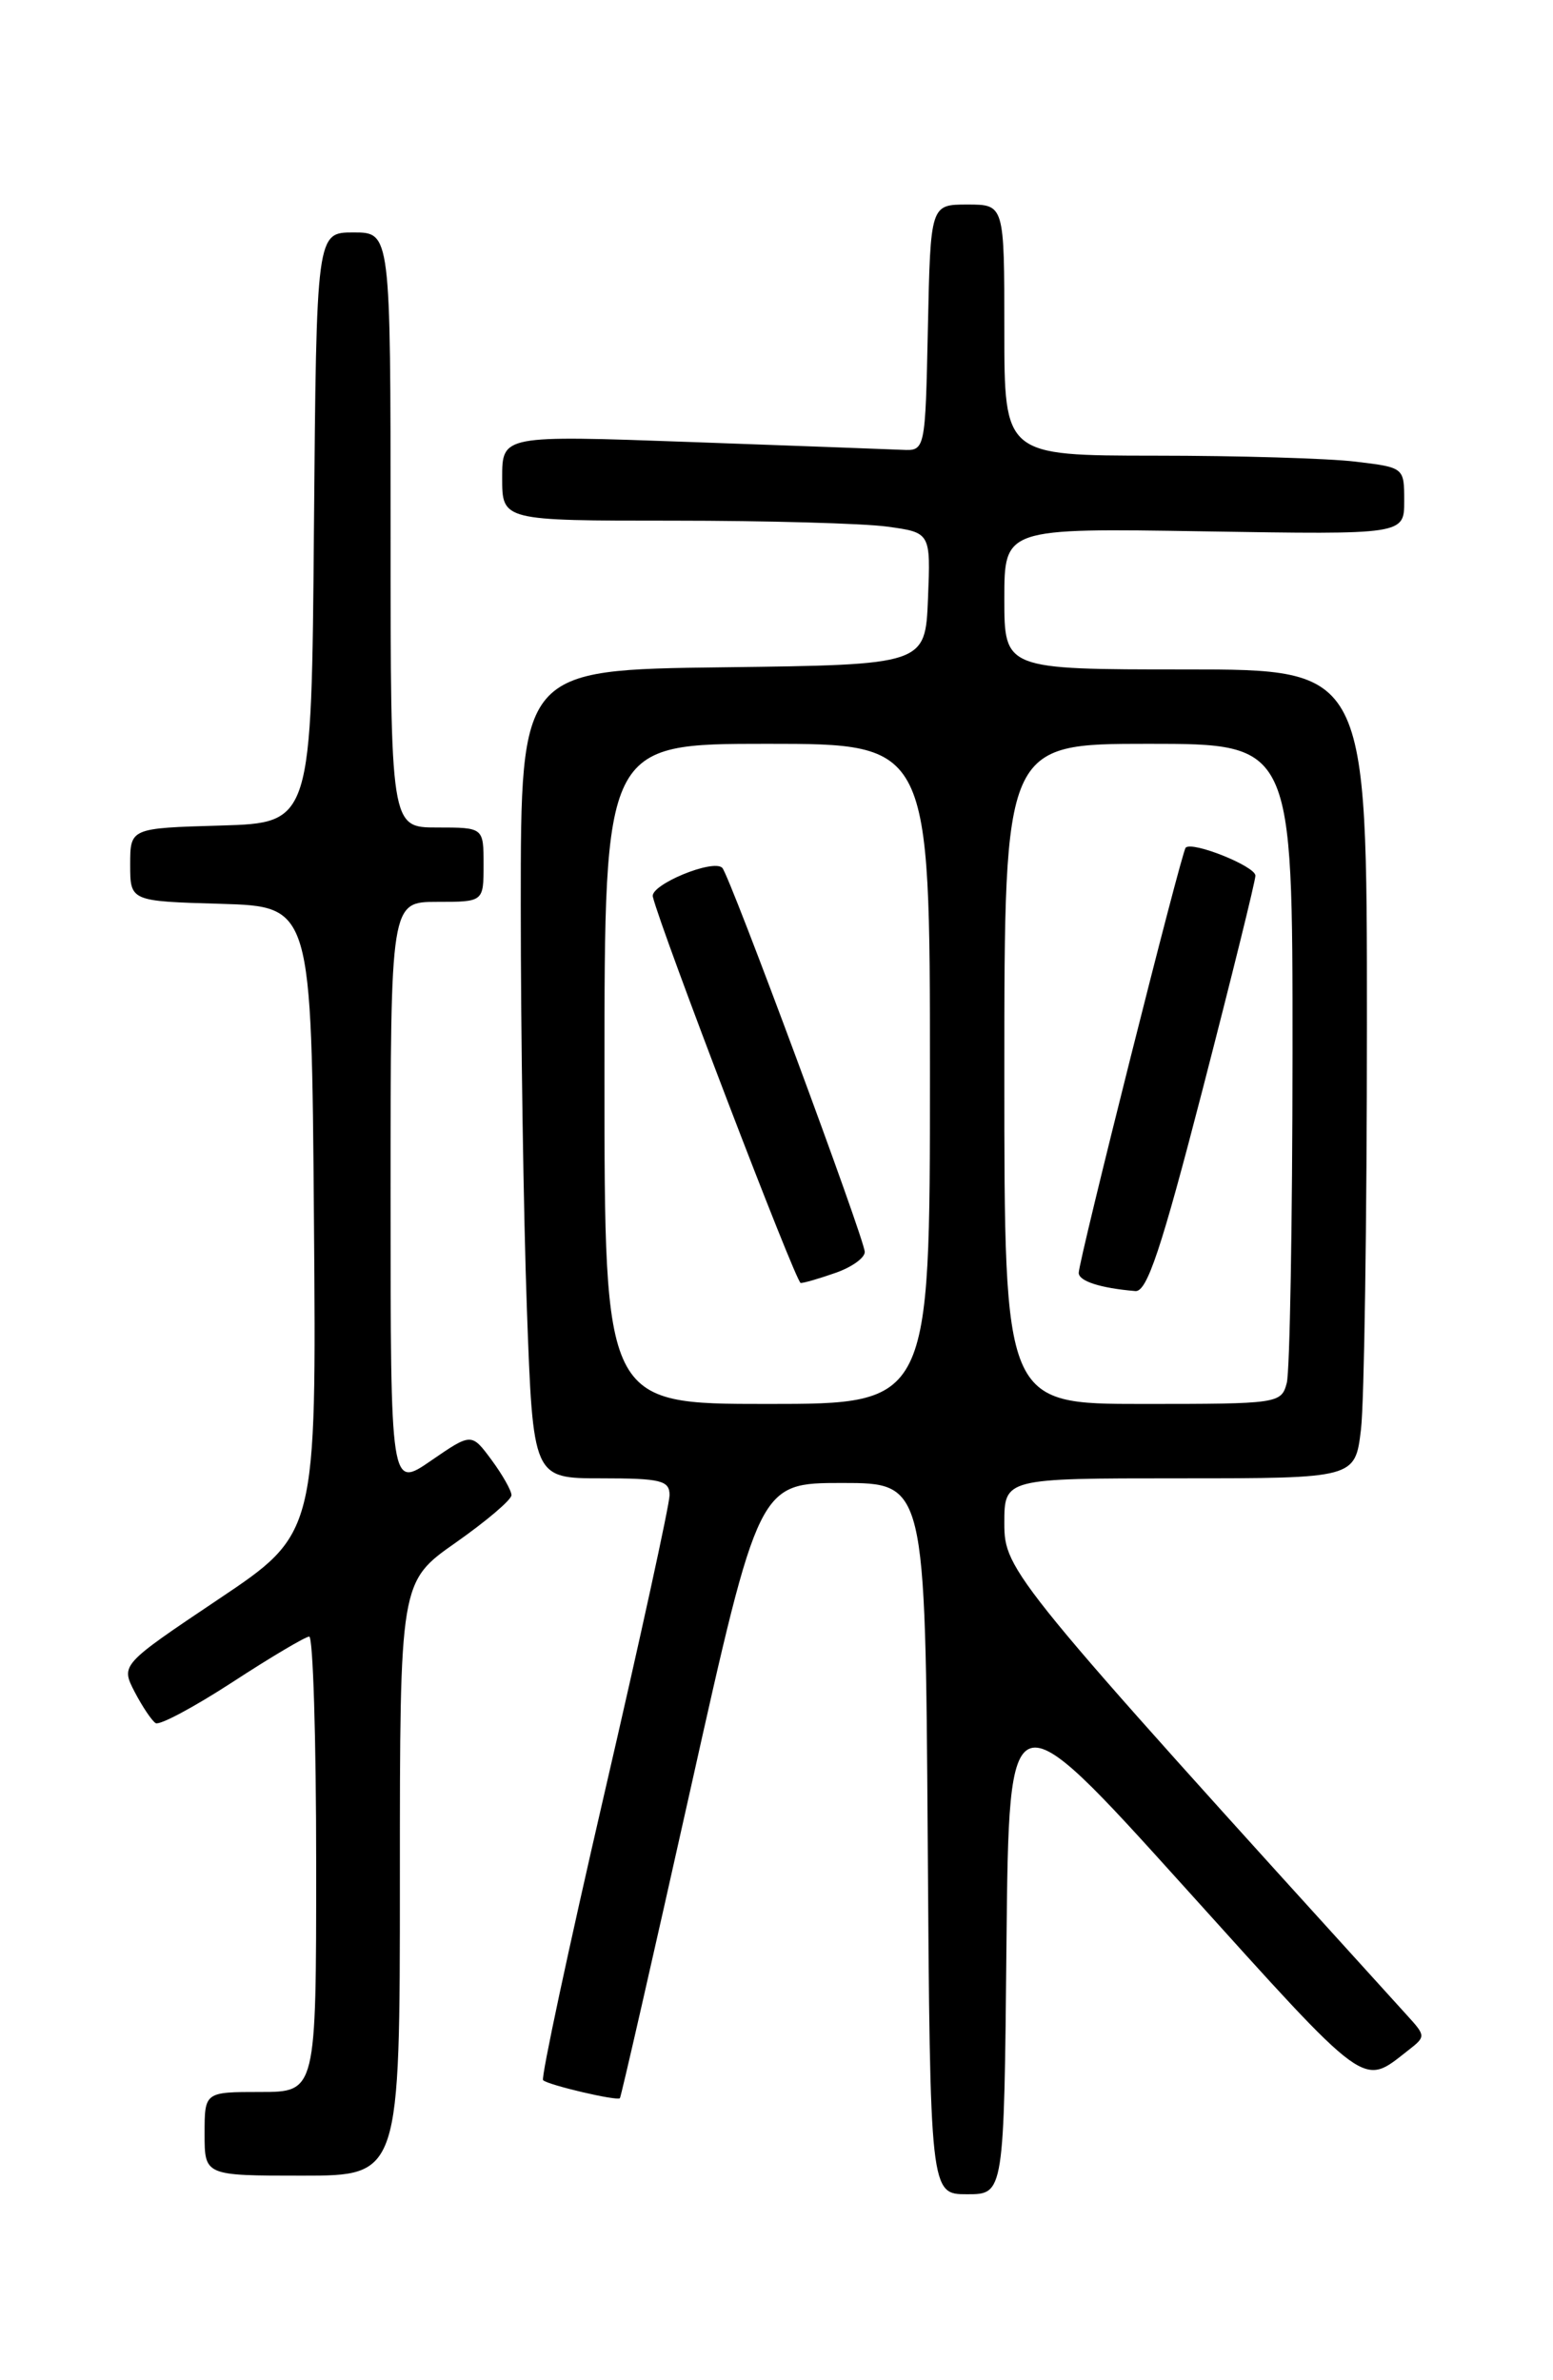 <?xml version="1.0" encoding="UTF-8" standalone="no"?>
<!DOCTYPE svg PUBLIC "-//W3C//DTD SVG 1.1//EN" "http://www.w3.org/Graphics/SVG/1.1/DTD/svg11.dtd" >
<svg xmlns="http://www.w3.org/2000/svg" xmlns:xlink="http://www.w3.org/1999/xlink" version="1.1" viewBox="0 0 167 256">
 <g >
 <path fill="currentColor"
d=" M 108.23 209.02 C 108.50 182.04 108.50 182.04 127.39 202.98 C 147.33 225.08 146.43 224.43 151.43 220.52 C 153.33 219.04 153.33 218.98 151.31 216.76 C 108.69 169.79 108.00 168.95 108.00 163.84 C 108.00 159.00 108.00 159.00 126.86 159.00 C 145.72 159.00 145.72 159.00 146.35 153.75 C 146.70 150.86 146.99 131.29 146.99 110.25 C 147.00 72.00 147.00 72.00 127.50 72.00 C 108.00 72.00 108.00 72.00 108.00 64.40 C 108.00 56.80 108.00 56.80 129.50 57.15 C 151.00 57.50 151.00 57.50 151.00 53.89 C 151.00 50.28 151.00 50.28 145.75 49.65 C 142.86 49.30 133.19 49.01 124.25 49.01 C 108.00 49.00 108.00 49.00 108.00 35.50 C 108.00 22.00 108.00 22.00 104.03 22.00 C 100.06 22.00 100.06 22.00 99.78 35.25 C 99.50 48.50 99.50 48.50 97.00 48.38 C 95.62 48.32 85.39 47.94 74.25 47.54 C 54.00 46.81 54.00 46.81 54.00 51.40 C 54.00 56.00 54.00 56.00 72.36 56.00 C 82.46 56.00 92.83 56.29 95.40 56.64 C 100.08 57.28 100.08 57.28 99.79 64.39 C 99.50 71.50 99.50 71.50 77.75 71.77 C 56.00 72.04 56.00 72.04 56.00 97.36 C 56.00 111.29 56.30 130.85 56.66 140.84 C 57.32 159.00 57.32 159.00 64.66 159.00 C 71.07 159.00 72.00 159.23 72.00 160.81 C 72.00 161.80 68.84 176.27 64.98 192.95 C 61.12 209.64 58.16 223.49 58.40 223.73 C 58.92 224.25 66.34 225.99 66.66 225.67 C 66.78 225.55 70.19 210.62 74.24 192.48 C 81.60 159.50 81.60 159.50 90.55 159.50 C 99.50 159.50 99.50 159.50 99.76 197.75 C 100.02 236.00 100.02 236.00 104.00 236.00 C 107.97 236.00 107.97 236.00 108.23 209.02 Z  M 43.00 202.06 C 43.00 170.13 43.00 170.13 49.00 165.92 C 52.30 163.60 55.00 161.31 55.00 160.81 C 55.00 160.32 54.03 158.61 52.85 157.01 C 50.70 154.11 50.70 154.11 46.35 157.10 C 42.00 160.10 42.00 160.10 42.00 128.55 C 42.00 97.00 42.00 97.00 47.00 97.00 C 52.00 97.00 52.00 97.00 52.00 93.00 C 52.00 89.00 52.00 89.00 47.00 89.00 C 42.00 89.00 42.00 89.00 42.00 57.00 C 42.00 25.00 42.00 25.00 38.01 25.00 C 34.03 25.00 34.03 25.00 33.76 56.75 C 33.50 88.50 33.50 88.50 23.75 88.79 C 14.00 89.07 14.00 89.07 14.00 93.00 C 14.00 96.93 14.00 96.93 23.75 97.21 C 33.50 97.50 33.50 97.50 33.76 131.22 C 34.03 164.94 34.03 164.94 23.50 172.00 C 12.98 179.06 12.98 179.06 14.48 181.97 C 15.31 183.56 16.33 185.08 16.74 185.33 C 17.16 185.59 20.88 183.60 25.00 180.92 C 29.12 178.23 32.84 176.03 33.25 176.02 C 33.66 176.01 34.00 187.03 34.00 200.50 C 34.00 225.00 34.00 225.00 28.00 225.00 C 22.00 225.00 22.00 225.00 22.00 229.50 C 22.00 234.00 22.00 234.00 32.50 234.00 C 43.00 234.00 43.00 234.00 43.00 202.06 Z  M 65.00 115.50 C 65.00 80.00 65.00 80.00 82.50 80.00 C 100.00 80.00 100.00 80.00 100.00 115.50 C 100.00 151.00 100.00 151.00 82.50 151.00 C 65.00 151.00 65.00 151.00 65.00 115.50 Z  M 89.85 136.90 C 91.58 136.30 93.00 135.29 92.99 134.65 C 92.98 133.29 78.46 94.12 77.67 93.34 C 76.69 92.35 69.89 95.17 70.20 96.44 C 71.09 100.09 85.59 137.98 86.10 137.99 C 86.43 138.00 88.12 137.51 89.85 136.90 Z  M 108.00 115.50 C 108.00 80.00 108.00 80.00 123.50 80.00 C 139.00 80.00 139.00 80.00 138.99 113.25 C 138.98 131.54 138.70 147.51 138.37 148.75 C 137.78 150.96 137.47 151.00 122.88 151.00 C 108.00 151.00 108.00 151.00 108.00 115.50 Z  M 129.34 117.10 C 132.45 105.06 135.00 94.74 135.00 94.18 C 135.00 93.17 128.22 90.45 127.50 91.17 C 127.05 91.62 116.00 135.56 116.00 136.90 C 116.00 137.79 118.31 138.54 122.09 138.86 C 123.34 138.97 124.87 134.39 129.34 117.10 Z "/>
</g>
</svg>